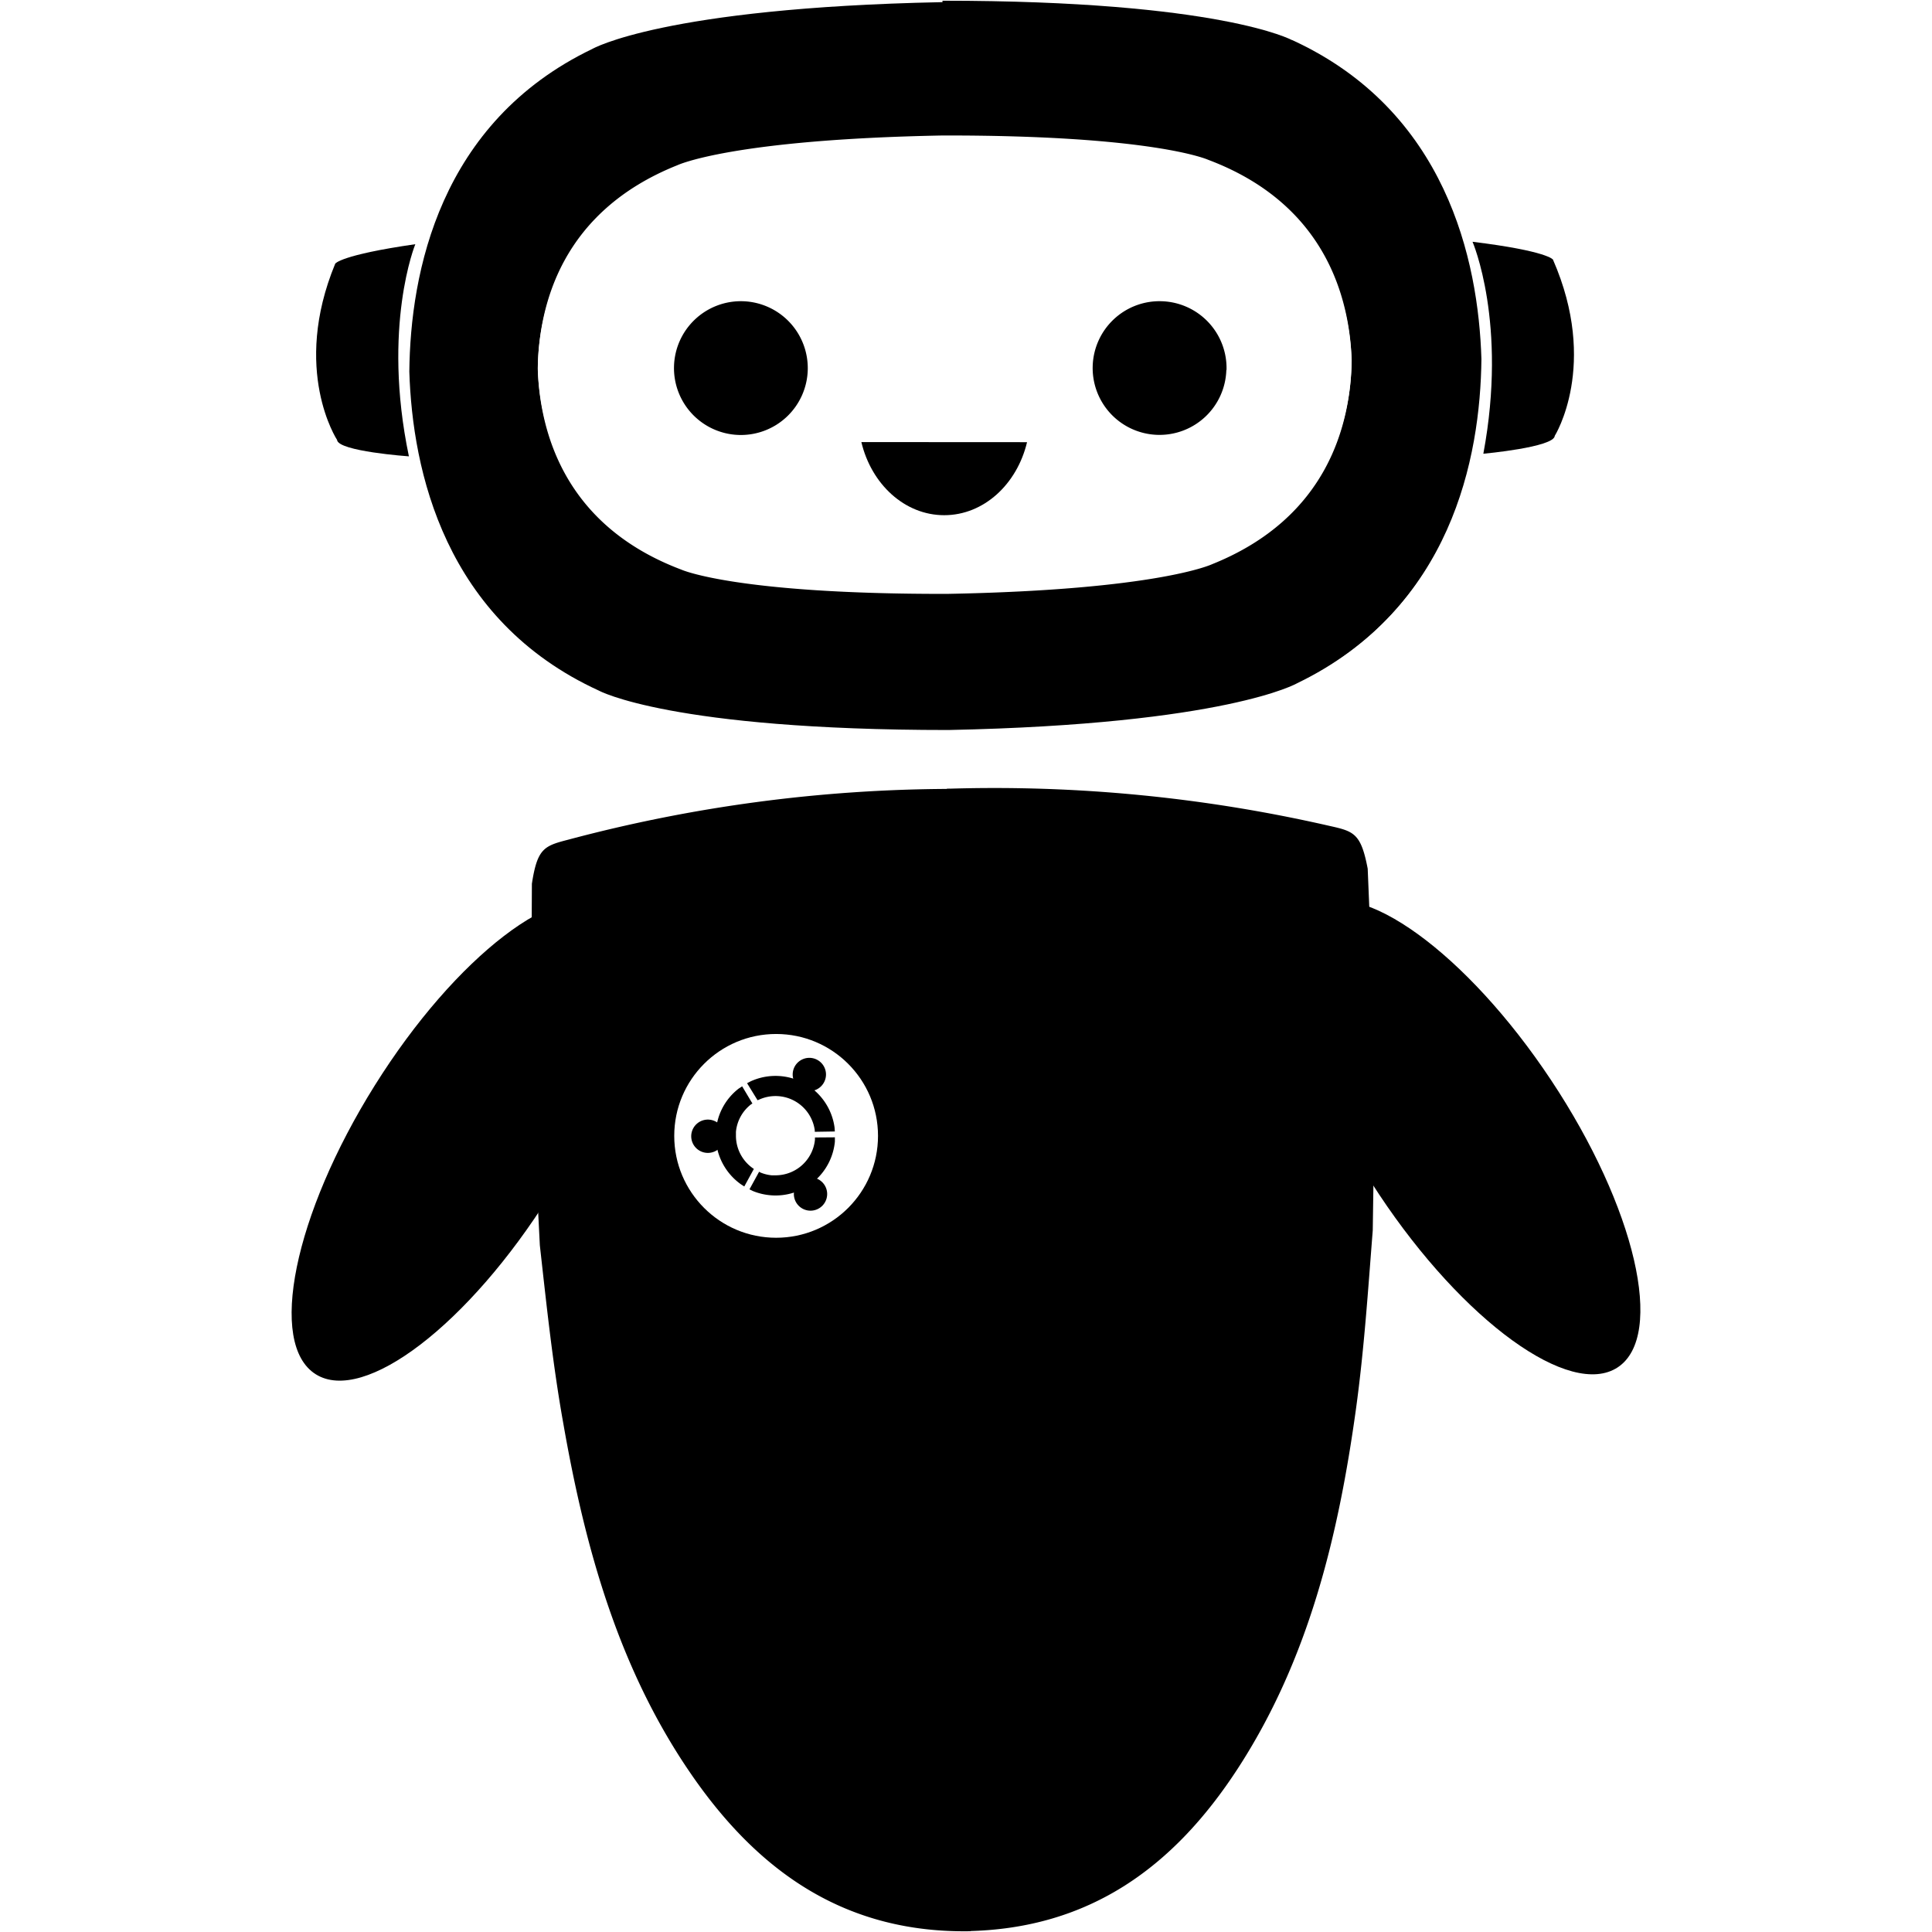 <?xml version="1.0" encoding="UTF-8" standalone="no"?>
<svg
   xmlns:dc="http://purl.org/dc/elements/1.1/"
   xmlns:cc="http://creativecommons.org/ns#"
   xmlns:rdf="http://www.w3.org/1999/02/22-rdf-syntax-ns#"
   xmlns:svg="http://www.w3.org/2000/svg"
   xmlns="http://www.w3.org/2000/svg"
   xmlns:sodipodi="http://sodipodi.sourceforge.net/DTD/sodipodi-0.dtd"
   xmlns:inkscape="http://www.inkscape.org/namespaces/inkscape"
   viewBox="0 0 413 413"
   version="1.1"
   id="svg72"
   sodipodi:docname="Yumi.svg"
   inkscape:version="0.92.5 (2060ec1f9f, 2020-04-08)"
   width="413"
   height="413"
   inkscape:export-filename="/home/RRZN/kuethe/Downloads/UnCiv/mods/Logicians/Images/UnitIcons/Yumi.png"
   inkscape:export-xdpi="46.489105"
   inkscape:export-ydpi="46.489105">
  <sodipodi:namedview
     pagecolor="#ffffff"
     bordercolor="#666666"
     borderopacity="1"
     objecttolerance="10"
     gridtolerance="10"
     guidetolerance="10"
     inkscape:pageopacity="0"
     inkscape:pageshadow="2"
     inkscape:window-width="1848"
     inkscape:window-height="1103"
     id="namedview74"
     showgrid="false"
     inkscape:zoom="12.940606"
     inkscape:cx="163.76772"
     inkscape:cy="166.40417"
     inkscape:window-x="1352"
     inkscape:window-y="27"
     inkscape:window-maximized="1"
     inkscape:current-layer="Layer_1" />
  <defs
     id="defs10">
    <style
       id="style2">.cls-1,.cls-9{fill:#323333;}.cls-1{filter:url(#luminosity-invert);}.cls-2{isolation:isolate;}.cls-3{fill:#e95d28;}.cls-4{fill:#e65211;}.cls-5{fill:#3b3735;}.cls-6{fill:#221f1c;}.cls-7{fill:#f7f6f7;}.cls-8{fill:#d9481e;}.cls-10{mask:url(#mask);}.cls-11{mix-blend-mode:multiply;}.cls-12{fill:#fff;}</style>
    <filter
       id="luminosity-invert"
       filterUnits="userSpaceOnUse"
       style="color-interpolation-filters:sRGB">
      <feColorMatrix
         values="-1 0 0 0 1 0 -1 0 0 1 0 0 -1 0 1 0 0 0 1 0"
         id="feColorMatrix4" />
    </filter>
    <mask
       id="mask"
       x="77.68"
       y="209.42"
       width="60.54"
       height="55.03"
       maskUnits="userSpaceOnUse">
      <path
         class="cls-1"
         d="m 83,235.45 c 0,0 9,-15.45 24.4,-12.39 14.19,2.82 17.89,19.21 17.89,19.21 l 12.93,-23 -49.66,-9.82 -10.88,15 z"
         id="path7"
         inkscape:connector-curvature="0"
         style="fill:#323333;filter:url(#luminosity-invert)" />
    </mask>
  </defs>
  <g
     style="isolation:isolate"
     id="Layer_1"
     data-name="Layer 1"
     transform="translate(0,0.34)">
    <path
       class="cls-6"
       d="m 144.881,43.493 c 0,0 11.52,-5.33 56.68,-6.16 45.17,-0.09 56.78,5 56.78,5 22.87,8.32 29.16,25.2 30.44,37.84 0.1,-1.25 0.15,-2.45 0.16,-3.61 -0.47,-13.28 -5.62,-33.33 -30.69,-42.75 0,0 -11.61,-5.27 -56.78,-5.19 -45.16,0.85 -56.67,6.35 -56.67,6.35 -24.86,10 -29.63,30.11 -29.83,43.4 0,1.15 0.12,2.36 0.25,3.61 1,-12.68 7,-29.68 29.66,-38.47"
       id="path24"
       inkscape:connector-curvature="0"
       style="fill:#221f1c"
       inkscape:export-filename="/home/RRZN/kuethe/Downloads/UnCiv/mods/Logicians/Images/UnitIcons/Yumi.png"
       inkscape:export-xdpi="46"
       inkscape:export-ydpi="46" />
    <path
       class="cls-3"
       d="m 275.881,8.543 c 0,0 -15.29,-8.42 -74.72,-8.42 -59.41,1.22 -74.55,10 -74.55,10 -32.66,15.69 -38.89,47.81 -39.11,68.97 0.66,21.15 7.53,53.1 40.52,68.2 0,0 15.32,8.42 74.74,8.42 59.41,-1.22 74.53,-10 74.53,-10 32.66,-15.77 38.87,-47.85 39.09,-69 -0.65,-21.15 -7.52,-53.1 -40.5,-68.2"
       id="path12"
       inkscape:connector-curvature="0"
       style="fill:#000000;fill-opacity:1" />
    <path
       class="cls-4"
       d="m 276.181,8.233 c 0,0 -15.29,-8.42 -74.71,-8.42 l 1.59,155.59 c 59.42,-1.22 74.53,-10 74.53,-10 32.67,-15.77 38.87,-47.84 39.09,-69 -0.65,-21.15 -7.52,-53.1 -40.5,-68.2"
       id="path14"
       inkscape:connector-curvature="0"
       style="fill:#000000;fill-opacity:1" />
    <path
       class="cls-4"
       d="m 88.781,51.863 c 0,0 -7.18,17.53 -1.37,45.35 0,0 -15.18,-1.07 -15.36,-3.52 0,0 -9.8,-14.91 -0.39,-37.67 0,0 1.06,-1.85 17.12,-4.16"
       id="path16"
       inkscape:connector-curvature="0"
       style="fill:#000000;fill-opacity:1" />
    <path
       class="cls-4"
       d="m 314.781,51.343 c 0,0 7.53,17.39 2.31,45.31 0,0 15.14,-1.38 15.27,-3.83 0,0 9.49,-15.11 -0.39,-37.67 0,0 -1.09,-1.83 -17.19,-3.81"
       id="path18"
       inkscape:connector-curvature="0"
       style="fill:#000000;fill-opacity:1" />
    <path
       class="cls-5"
       d="m 283.811,55.943 a 50.37,50.37 0 0 1 5.11,20.93 c -0.19,13.29 -5,33.44 -29.8,43.39 0,0 -11.5,5.51 -56.66,6.35 -45.17,0.08 -56.8,-5.18 -56.8,-5.18 -25.05,-9.44 -30.23,-29.49 -30.7,-42.78 a 50.48,50.48 0 0 1 4.68,-21 z"
       id="path20"
       inkscape:connector-curvature="0"
       style="fill:#ffffff;fill-opacity:1;opacity:1"
       inkscape:export-filename="/home/RRZN/kuethe/Downloads/UnCiv/mods/Logicians/Images/UnitIcons/Yumi.png"
       inkscape:export-xdpi="46"
       inkscape:export-ydpi="46" />
    <path
       class="cls-5"
       d="m 284.261,97.593 a 50.42,50.42 0 0 0 4.68,-21 c -0.46,-13.31 -5.62,-33.36 -30.69,-42.78 0,0 -11.61,-5.27 -56.78,-5.19 -45.16,0.85 -56.68,6.36 -56.68,6.36 -24.84,9.92 -29.62,30.07 -29.82,43.37 a 50.59,50.59 0 0 0 5.12,20.93 z"
       id="path22"
       inkscape:connector-curvature="0"
       style="fill:#ffffff;fill-opacity:1"
       inkscape:export-filename="/home/RRZN/kuethe/Downloads/UnCiv/mods/Logicians/Images/UnitIcons/Yumi.png"
       inkscape:export-xdpi="46"
       inkscape:export-ydpi="46" />
    <path
       class="cls-7"
       d="m 262.151,78.753 a 14.29,14.29 0 1 1 -13.83,-14.7 14.3,14.3 0 0 1 13.87,14.7"
       id="path28"
       inkscape:connector-curvature="0"
       style="fill:#000000;fill-opacity:1" />
    <path
       class="cls-7"
       d="m 172.671,78.753 a 14.3,14.3 0 1 1 -13.88,-14.7 14.31,14.31 0 0 1 13.88,14.7"
       id="path30"
       inkscape:connector-curvature="0"
       style="fill:#000000;fill-opacity:1" />
    <path
       class="cls-7"
       d="m 184.131,94.163 c 2.14,9 9.26,15.63 17.71,15.63 8.45,0 15.56,-6.61 17.71,-15.61 z"
       id="path32"
       inkscape:connector-curvature="0"
       style="fill:#000000;fill-opacity:1" />
    <g
       id="g1097">
      <path
         inkscape:export-ydpi="46"
         inkscape:export-xdpi="46"
         inkscape:export-filename="/home/RRZN/kuethe/Downloads/UnCiv/mods/Logicians/Images/UnitIcons/Yumi.png"
         style="fill:#000000;fill-opacity:1"
         inkscape:connector-curvature="0"
         id="path34"
         d="m 293.451,262.663 c -1,12.73 -1.84,25.5 -3.58,38.14 -3.75,27.14 -10.11,53.6 -25.28,76.93 -13.55,20.83 -31.52,34.26 -57.91,34.74 -0.56,-8.19 -0.46,-16.38 -0.56,-24.57 -0.91,-69.7 -2.32,-139.38 -3.51,-209.08 -0.07,-3.66 -0.07,-1.75 -0.22,-10.55 a 320.91,320.91 0 0 1 81.83,7.94 c 5.21,1.16 6.71,1.59 8.15,9.15 l 1.63,39.71 z"
         class="cls-8" />
      <path
         inkscape:export-ydpi="46"
         inkscape:export-xdpi="46"
         inkscape:export-filename="/home/RRZN/kuethe/Downloads/UnCiv/mods/Logicians/Images/UnitIcons/Yumi.png"
         style="fill:#000000;fill-opacity:1"
         inkscape:connector-curvature="0"
         id="path36"
         d="m 115.401,265.863 c 1.42,12.69 2.75,25.42 5,38 4.72,27 12,53.2 28,76 14.28,20.33 32.72,33.11 59.11,32.63 0.27,-8.2 -0.12,-16.38 -0.31,-24.57 -1.61,-69.68 -2.69,-139.38 -4,-209.07 -0.07,-3.66 0,-1.75 -0.16,-10.55 a 320.05,320.05 0 0 0 -81.52,10.84 c -5.17,1.34 -6.65,1.82 -7.82,9.43 l -0.2,39.74 z"
         class="cls-3" />
    </g>
    <circle
       class="cls-9"
       cx="165.911"
       cy="242.473"
       r="21.78"
       id="circle38"
       style="fill:#ffffff;fill-opacity:1"
       inkscape:export-filename="/home/RRZN/kuethe/Downloads/UnCiv/mods/Logicians/Images/UnitIcons/Yumi.png"
       inkscape:export-xdpi="46"
       inkscape:export-ydpi="46" />
    <path
       class="cls-12"
       d="m 162.251,234.733 v 0 a 8.47,8.47 0 0 1 11.92,6.53 v 0 0.34 l 4.29,-0.07 -0.06,-0.86 v 0 a 12.74,12.74 0 0 0 -17.93,-9.86 v 0 l -0.77,0.4 2.24,3.64 z"
       id="path46"
       inkscape:connector-curvature="0"
       style="fill:#000000;fill-opacity:1"
       inkscape:export-filename="/home/RRZN/kuethe/Downloads/UnCiv/mods/Logicians/Images/UnitIcons/Yumi.png"
       inkscape:export-xdpi="46"
       inkscape:export-ydpi="46" />
    <path
       class="cls-12"
       d="m 161.151,249.543 -0.3,-0.21 v 0 a 8.51,8.51 0 0 1 -3.53,-6.73 c 0,-0.32 0,-0.66 0,-1 a 8.44,8.44 0 0 1 3.23,-5.87 l 0.29,-0.18 -2.19,-3.67 -0.74,0.48 v 0 a 12.6,12.6 0 0 0 -4.85,8.81 12.21,12.21 0 0 0 -0.06,1.48 12.8,12.8 0 0 0 5.37,10.16 v 0 l 0.73,0.48 z"
       id="path48"
       inkscape:connector-curvature="0"
       style="fill:#000000;fill-opacity:1"
       inkscape:export-filename="/home/RRZN/kuethe/Downloads/UnCiv/mods/Logicians/Images/UnitIcons/Yumi.png"
       inkscape:export-xdpi="46"
       inkscape:export-ydpi="46" />
    <path
       class="cls-12"
       d="m 174.211,242.813 v 0.49 a 8.46,8.46 0 0 1 -8.26,7.6 c -0.33,0 -0.66,0 -1,0 a 8.33,8.33 0 0 1 -2.37,-0.59 v 0 l -0.31,-0.17 -2.06,3.76 0.78,0.38 v 0 a 12.71,12.71 0 0 0 3.56,0.87 12.13,12.13 0 0 0 1.47,0.06 12.74,12.74 0 0 0 12.45,-11.51 v -0.06 0 -0.86 z"
       id="path50"
       inkscape:connector-curvature="0"
       style="fill:#000000;fill-opacity:1"
       inkscape:export-filename="/home/RRZN/kuethe/Downloads/UnCiv/mods/Logicians/Images/UnitIcons/Yumi.png"
       inkscape:export-xdpi="46"
       inkscape:export-ydpi="46" />
    <circle
       class="cls-12"
       cx="173.021"
       cy="229.353"
       r="3.13"
       id="circle52"
       style="fill:#000000;fill-opacity:1"
       inkscape:export-filename="/home/RRZN/kuethe/Downloads/UnCiv/mods/Logicians/Images/UnitIcons/Yumi.png"
       inkscape:export-xdpi="46"
       inkscape:export-ydpi="46" />
    <path
       class="cls-9"
       d="m 173.081,232.913 a 3.56,3.56 0 1 1 3.49,-3.63 3.57,3.57 0 0 1 -3.49,3.63 z m -0.11,-6.27 a 2.71,2.71 0 1 0 2.75,2.66 2.71,2.71 0 0 0 -2.75,-2.66 z"
       id="path54"
       inkscape:connector-curvature="0"
       style="fill:#000000;fill-opacity:1"
       inkscape:export-filename="/home/RRZN/kuethe/Downloads/UnCiv/mods/Logicians/Images/UnitIcons/Yumi.png"
       inkscape:export-xdpi="46"
       inkscape:export-ydpi="46" />
    <circle
       class="cls-12"
       cx="151.321"
       cy="242.553"
       r="3.13"
       id="circle56"
       style="fill:#000000;fill-opacity:1"
       inkscape:export-filename="/home/RRZN/kuethe/Downloads/UnCiv/mods/Logicians/Images/UnitIcons/Yumi.png"
       inkscape:export-xdpi="46"
       inkscape:export-ydpi="46" />
    <path
       class="cls-9"
       d="m 151.391,246.113 a 3.56,3.56 0 1 1 3.49,-3.62 3.56,3.56 0 0 1 -3.49,3.62 z m -0.07,-6.3 a 2.71,2.71 0 1 0 2.76,2.65 2.7,2.7 0 0 0 -2.76,-2.65 z"
       id="path58"
       inkscape:connector-curvature="0"
       style="fill:#000000;fill-opacity:1"
       inkscape:export-filename="/home/RRZN/kuethe/Downloads/UnCiv/mods/Logicians/Images/UnitIcons/Yumi.png"
       inkscape:export-xdpi="46"
       inkscape:export-ydpi="46" />
    <circle
       class="cls-12"
       cx="173.261"
       cy="254.913"
       r="3.13"
       id="circle60"
       style="fill:#000000;fill-opacity:1" />
    <path
       class="cls-9"
       d="m 173.321,258.463 a 3.56,3.56 0 1 1 3.5,-3.65 3.56,3.56 0 0 1 -3.5,3.65 z m -0.12,-6.26 a 2.71,2.71 0 1 0 2.76,2.66 2.7,2.7 0 0 0 -2.75,-2.66 z"
       id="path62"
       inkscape:connector-curvature="0"
       style="fill:#000000;fill-opacity:1" />
    <ellipse
       class="cls-8"
       cx="126.646"
       cy="375.473"
       rx="22.07"
       ry="59.03"
       transform="rotate(-33.58)"
       id="ellipse64"
       style="fill:#000000;fill-opacity:1"
       inkscape:export-filename="/home/RRZN/kuethe/Downloads/UnCiv/mods/Logicians/Images/UnitIcons/Yumi.png"
       inkscape:export-xdpi="46"
       inkscape:export-ydpi="46" />
    <ellipse
       class="cls-3"
       cx="-153.898"
       cy="212.896"
       rx="59.03"
       ry="22.07"
       transform="rotate(-57.96)"
       id="ellipse66"
       style="fill:#000000;fill-opacity:1"
       inkscape:export-filename="/home/RRZN/kuethe/Downloads/UnCiv/mods/Logicians/Images/UnitIcons/Yumi.png"
       inkscape:export-xdpi="46"
       inkscape:export-ydpi="46" />
  </g>
</svg>
